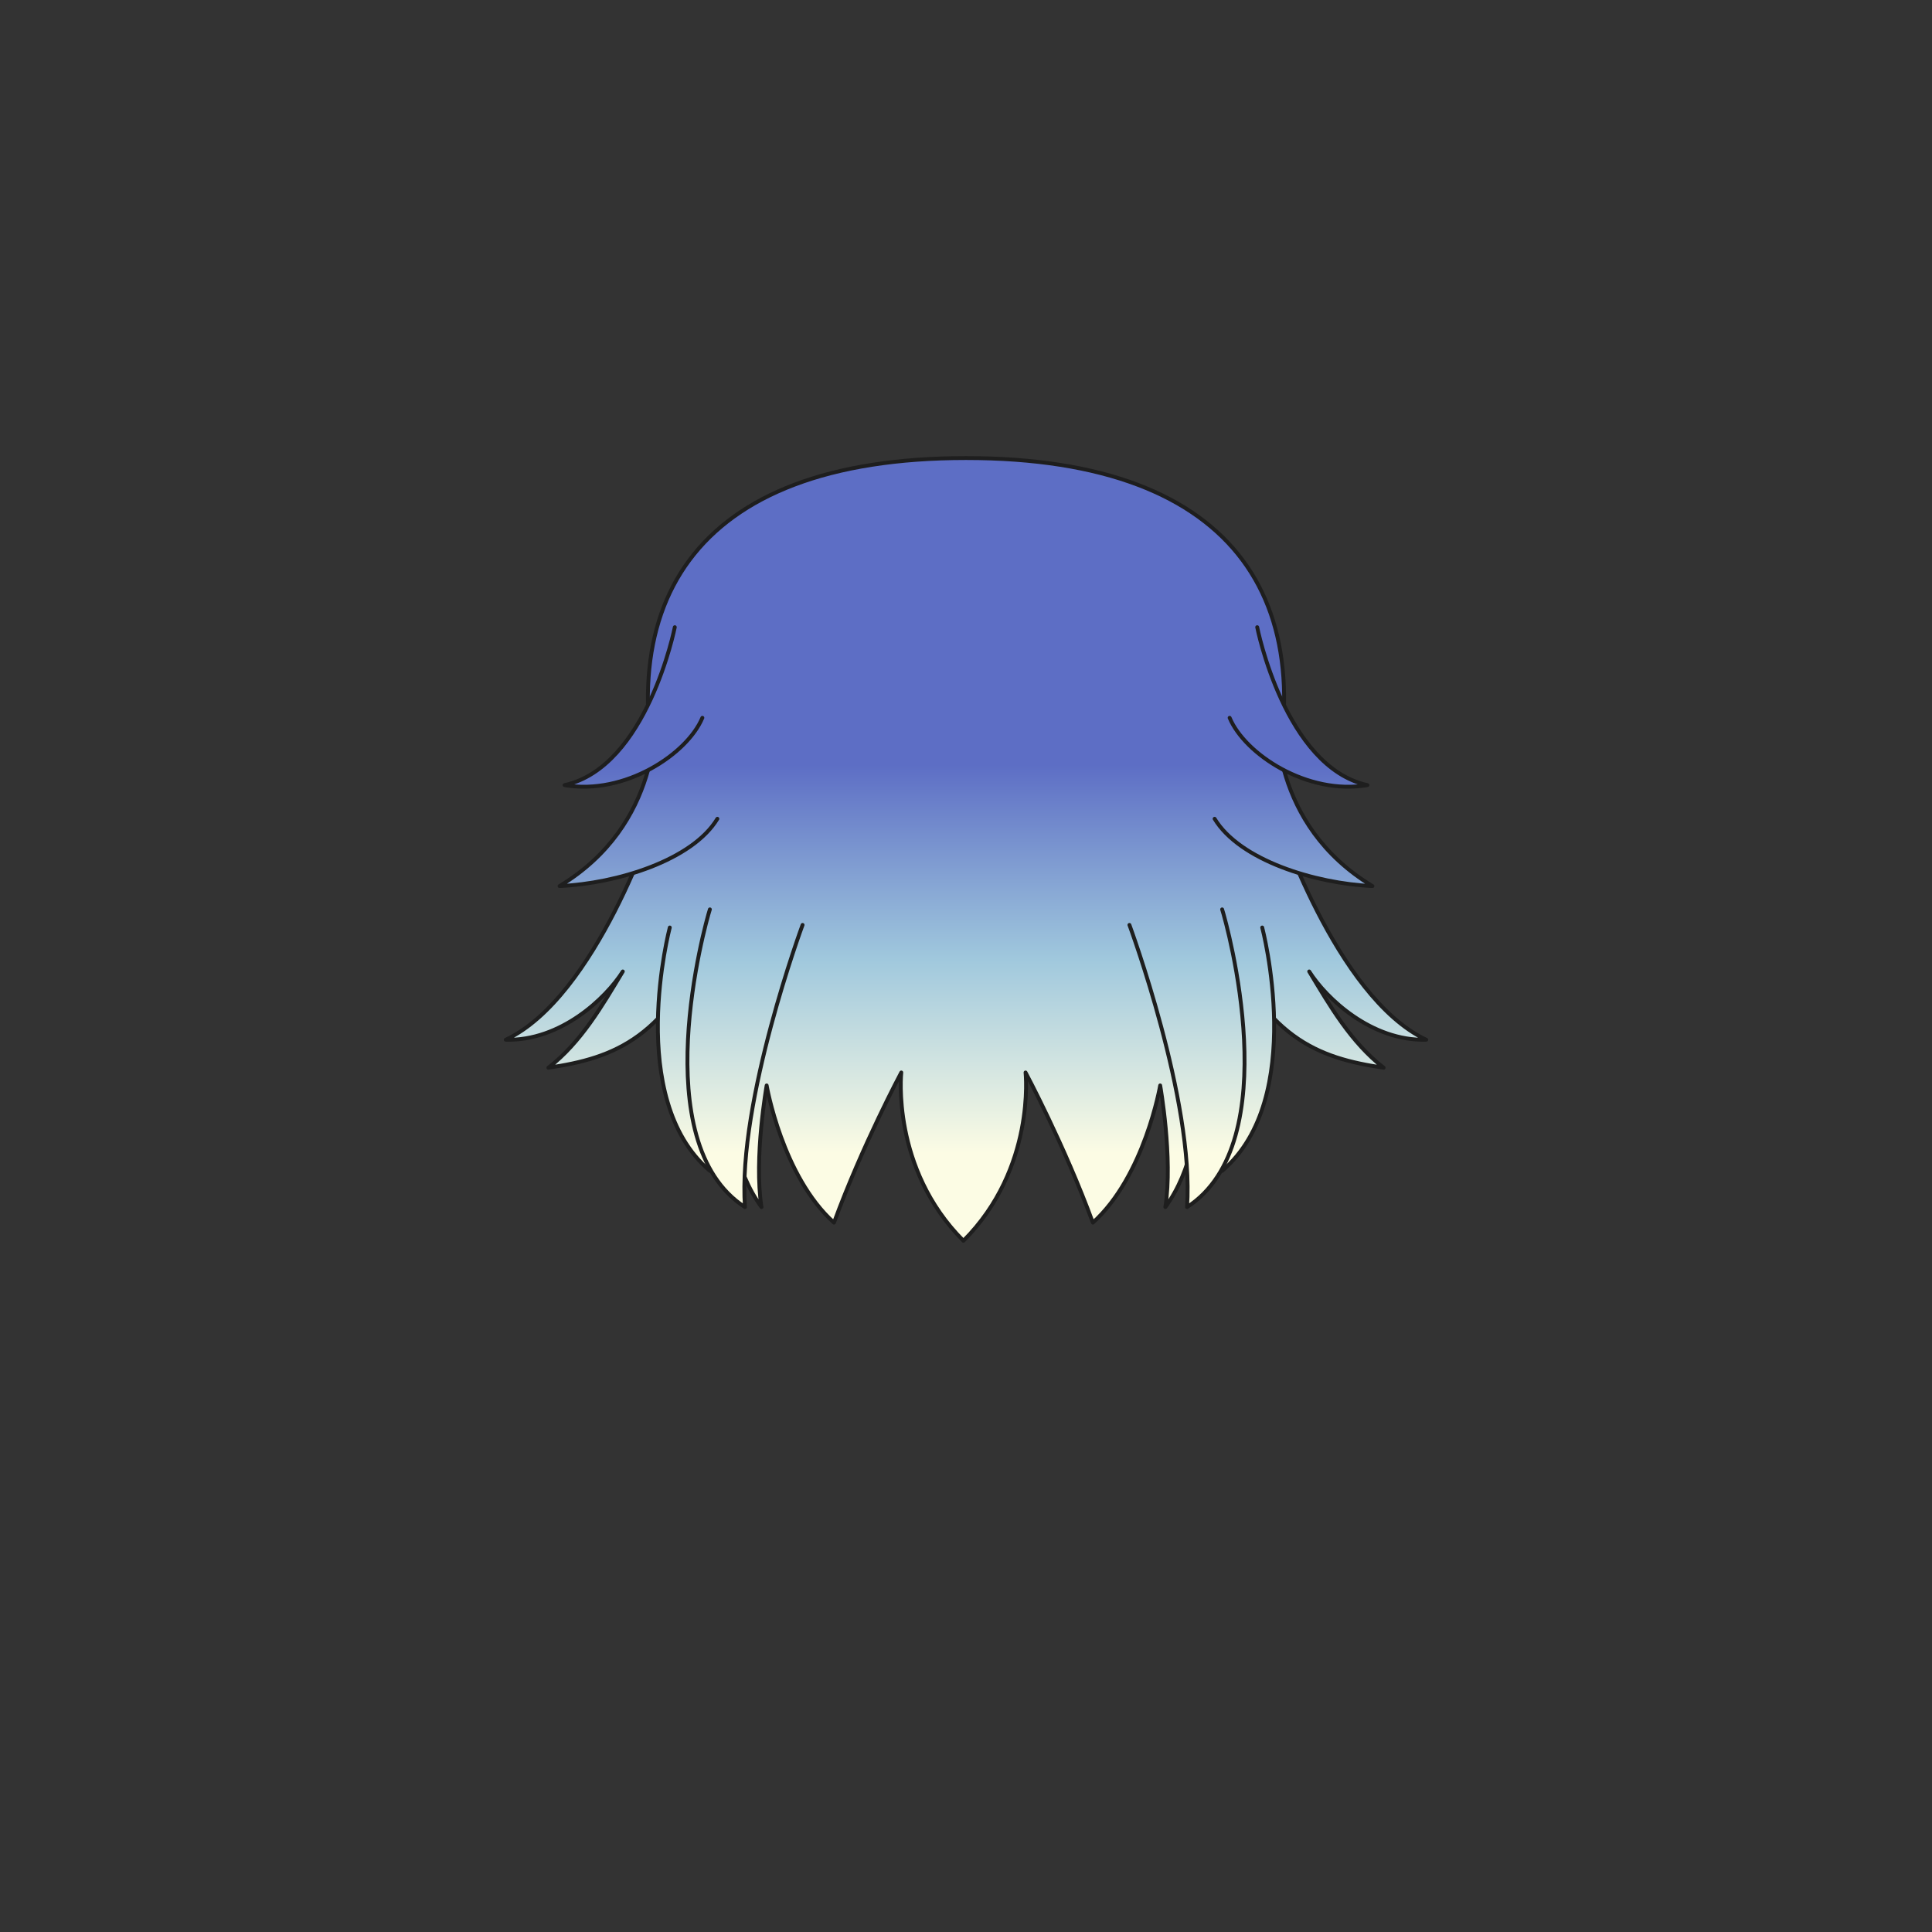 <svg xmlns="http://www.w3.org/2000/svg" width="500" height="500" version="1.1"><rect width="100%" height="100%" fill="#333333" stroke="none"/><g id="x066"><g><linearGradient id="hair2XMLID_768_" gradientUnits="userSpaceOnUse" x1="250" y1="298.5" x2="250" y2="198"><stop offset="0" style="stop-color:#FCFCE4"></stop><stop offset="0.5" style="stop-color:#A0C8DD"></stop><stop offset="1" style="stop-color:#5D6EC5"></stop></linearGradient><path style="fill:url(#hair2XMLID_768_);stroke:#1E1E1E;stroke-linecap:round;stroke-linejoin:round;" d="M369.109,269.083c-23.544-11.072-38.739-58.144-38.739-58.144l-3.566,3.57c17.393-57.54-5.752-95.966-76.804-95.966c-71.051,0-94.196,38.426-76.804,95.966l-3.566-3.57c0,0-15.195,47.071-38.739,58.144c14.157,0.385,25.884-10.701,30.29-17.667c-5.388,8.964-10.813,18.352-19.257,24.91c16.996-2.52,31.039-7.569,42.701-36.548c3.399,5.126,7.147,9.467,11.092,13.123l-4.676,10.586c0,0-8.04,29.48,6.03,48.91c-2.01-12.73,1.34-31.49,1.34-31.49s4.02,23.45,17.42,35.51c7.37-20.1,17.42-38.859,17.42-38.859s-2.68,24.79,16.08,43.55c18.76-18.76,16.08-43.55,16.08-43.55s10.05,18.76,17.42,38.859c13.4-12.06,17.42-35.51,17.42-35.51s3.35,18.76,1.34,31.49c14.07-19.43,6.03-48.91,6.03-48.91l-4.294-9.722c4.295-3.834,8.375-8.452,12.049-13.99c11.662,28.981,25.706,34.031,42.702,36.551c-8.445-6.559-13.87-15.948-19.259-24.912C343.225,258.381,354.952,269.468,369.109,269.083z"></path><linearGradient id="hair2XMLID_769_" gradientUnits="userSpaceOnUse" x1="180.551" y1="298.5" x2="180.551" y2="198.001"><stop offset="0" style="stop-color:#FCFCE4"></stop><stop offset="0.5" style="stop-color:#A0C8DD"></stop><stop offset="1" style="stop-color:#5D6EC5"></stop></linearGradient><path style="fill:url(#hair2XMLID_769_);stroke:#1E1E1E;stroke-linecap:round;stroke-linejoin:round;" d="M173.341,240.037c0,0-11.672,44.221,10.375,62.98c0.648-26.8,7.133-58.29,7.133-58.29"></path><linearGradient id="hair2XMLID_770_" gradientUnits="userSpaceOnUse" x1="192.807" y1="298.5" x2="192.807" y2="198.001"><stop offset="0" style="stop-color:#FCFCE4"></stop><stop offset="0.5" style="stop-color:#A0C8DD"></stop><stop offset="1" style="stop-color:#5D6EC5"></stop></linearGradient><path style="fill:url(#hair2XMLID_770_);stroke:#1E1E1E;stroke-linecap:round;stroke-linejoin:round;" d="M183.715,235.348c-1.297,4.02-16.859,60.3,9.078,77.05c-1.945-27.47,14.914-73.03,14.914-73.03"></path><linearGradient id="hair2XMLID_771_" gradientUnits="userSpaceOnUse" x1="319.449" y1="298.5" x2="319.449" y2="198.001"><stop offset="0" style="stop-color:#FCFCE4"></stop><stop offset="0.5" style="stop-color:#A0C8DD"></stop><stop offset="1" style="stop-color:#5D6EC5"></stop></linearGradient><path style="fill:url(#hair2XMLID_771_);stroke:#1E1E1E;stroke-linecap:round;stroke-linejoin:round;" d="M326.659,240.037c0,0,11.672,44.221-10.374,62.98c-0.648-26.8-7.133-58.29-7.133-58.29"></path><linearGradient id="hair2XMLID_772_" gradientUnits="userSpaceOnUse" x1="307.193" y1="298.5" x2="307.193" y2="198.001"><stop offset="0" style="stop-color:#FCFCE4"></stop><stop offset="0.5" style="stop-color:#A0C8DD"></stop><stop offset="1" style="stop-color:#5D6EC5"></stop></linearGradient><path style="fill:url(#hair2XMLID_772_);stroke:#1E1E1E;stroke-linecap:round;stroke-linejoin:round;" d="M316.285,235.348c1.297,4.02,16.858,60.3-9.079,77.05c1.946-27.47-14.913-73.03-14.913-73.03"></path><g><g><linearGradient id="hair2XMLID_773_" gradientUnits="userSpaceOnUse" x1="165.235" y1="298.5" x2="165.235" y2="198"><stop offset="0" style="stop-color:#FCFCE4"></stop><stop offset="0.5" style="stop-color:#A0C8DD"></stop><stop offset="1" style="stop-color:#5D6EC5"></stop></linearGradient><path style="fill:url(#hair2XMLID_773_);stroke:#1E1E1E;stroke-linecap:round;stroke-linejoin:round;" d="M170.099,182.417c-0.648,3.35,1.297,30.82-25.289,46.9c14.914-0.67,34.366-6.7,40.851-17.42"></path></g><g><linearGradient id="hair2XMLID_774_" gradientUnits="userSpaceOnUse" x1="334.766" y1="298.5" x2="334.766" y2="198"><stop offset="0" style="stop-color:#FCFCE4"></stop><stop offset="0.5" style="stop-color:#A0C8DD"></stop><stop offset="1" style="stop-color:#5D6EC5"></stop></linearGradient><path style="fill:url(#hair2XMLID_774_);stroke:#1E1E1E;stroke-linecap:round;stroke-linejoin:round;" d="M329.901,182.417c0.648,3.35-1.297,30.82,25.289,46.9c-14.914-0.67-34.366-6.7-40.851-17.42"></path></g></g><g><linearGradient id="hair2XMLID_775_" gradientUnits="userSpaceOnUse" x1="163.939" y1="298.5" x2="163.939" y2="198"><stop offset="0" style="stop-color:#FCFCE4"></stop><stop offset="0.5" style="stop-color:#A0C8DD"></stop><stop offset="1" style="stop-color:#5D6EC5"></stop></linearGradient><path style="fill:url(#hair2XMLID_775_);stroke:#1E1E1E;stroke-linecap:round;stroke-linejoin:round;" d="M174.637,162.317c0,0-7.132,36.18-28.53,40.87c15.562,2.68,31.772-8.04,35.663-17.42"></path><linearGradient id="hair2XMLID_776_" gradientUnits="userSpaceOnUse" x1="336.062" y1="298.5" x2="336.062" y2="198"><stop offset="0" style="stop-color:#FCFCE4"></stop><stop offset="0.5" style="stop-color:#A0C8DD"></stop><stop offset="1" style="stop-color:#5D6EC5"></stop></linearGradient><path style="fill:url(#hair2XMLID_776_);stroke:#1E1E1E;stroke-linecap:round;stroke-linejoin:round;" d="M325.362,162.317c0,0,7.133,36.18,28.531,40.87c-15.563,2.68-31.773-8.04-35.663-17.42"></path></g></g></g></svg>